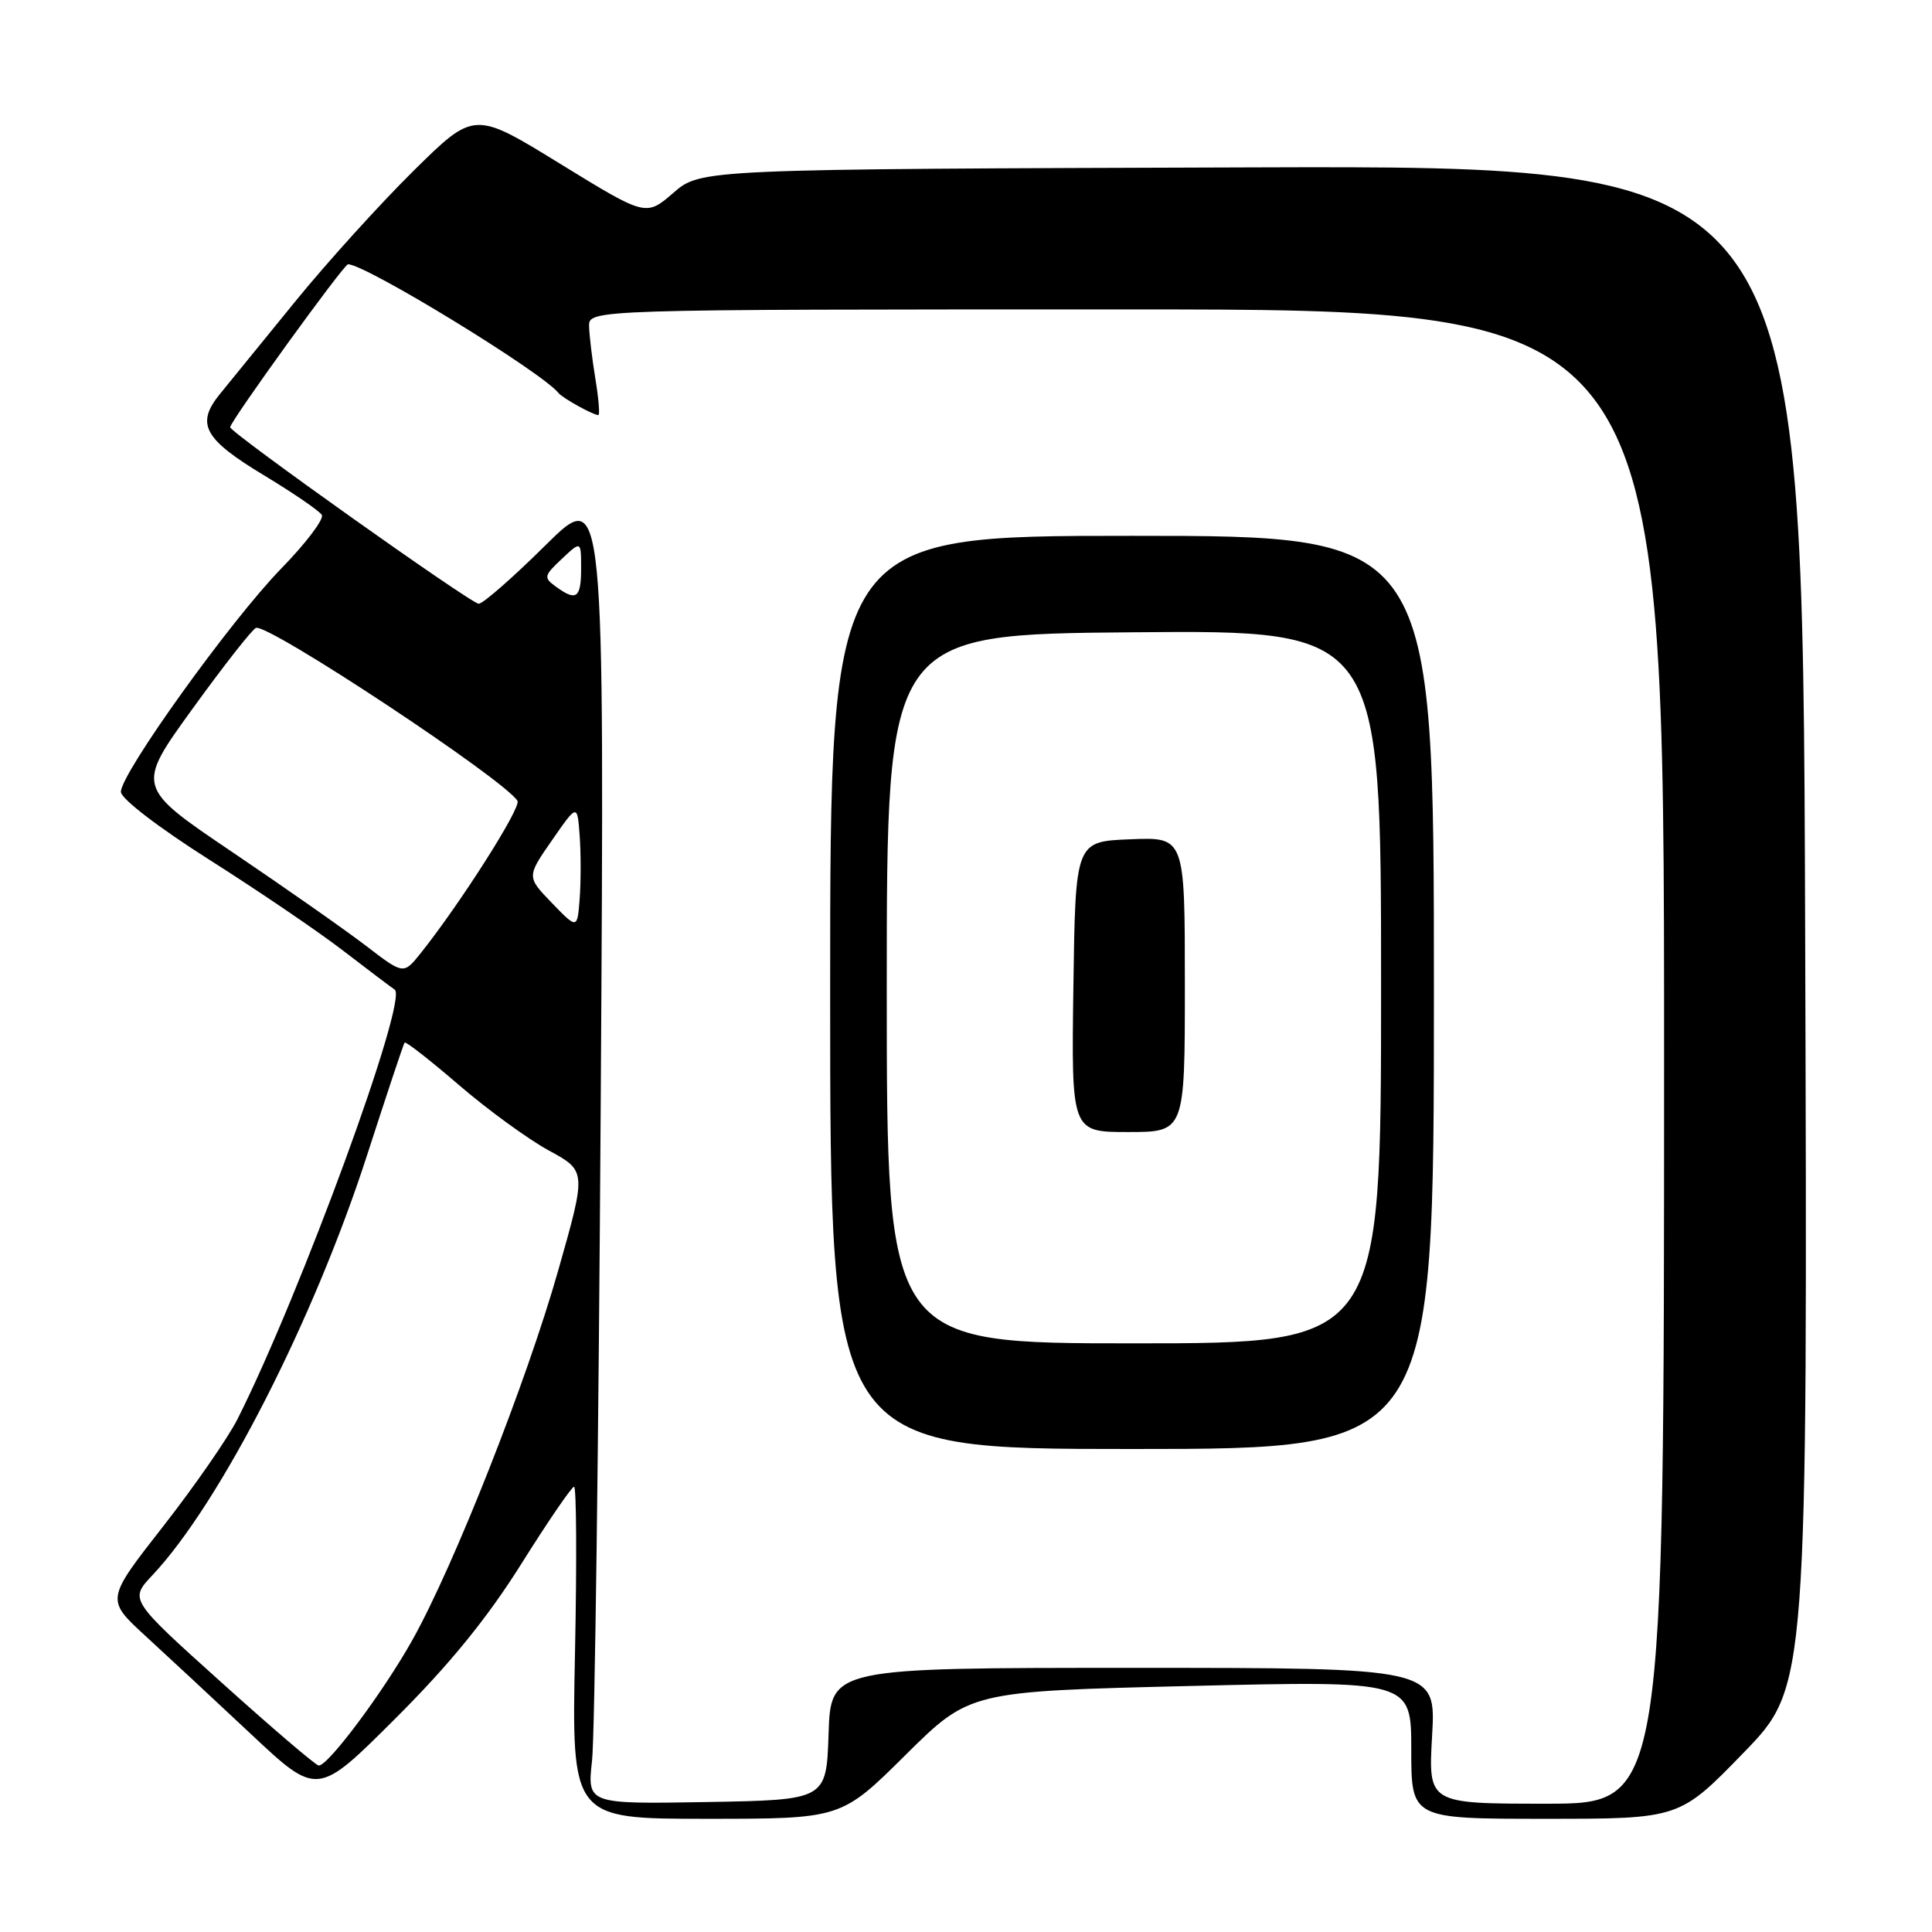 <?xml version="1.0" encoding="UTF-8" standalone="no"?>
<!DOCTYPE svg PUBLIC "-//W3C//DTD SVG 1.1//EN" "http://www.w3.org/Graphics/SVG/1.1/DTD/svg11.dtd" >
<svg xmlns="http://www.w3.org/2000/svg" xmlns:xlink="http://www.w3.org/1999/xlink" version="1.1" viewBox="0 0 256 256">
 <g >
 <path fill="currentColor"
d=" M 119.98 232.55 C 128.50 224.11 128.50 224.11 157.75 223.40 C 187.00 222.70 187.00 222.70 187.00 231.85 C 187.00 241.00 187.00 241.00 204.77 241.00 C 222.54 241.00 222.54 241.00 231.03 232.25 C 239.52 223.50 239.52 223.50 239.19 122.73 C 238.86 21.95 238.86 21.95 165.86 22.18 C 92.86 22.41 92.86 22.41 89.23 25.55 C 85.59 28.69 85.59 28.69 74.22 21.70 C 62.84 14.70 62.84 14.70 54.83 22.60 C 50.42 26.95 43.36 34.74 39.15 39.91 C 34.94 45.09 30.46 50.60 29.18 52.16 C 25.90 56.17 26.96 58.15 35.06 63.03 C 38.90 65.35 42.31 67.69 42.64 68.23 C 42.97 68.76 40.55 71.97 37.25 75.35 C 30.55 82.23 15.99 102.51 16.02 104.93 C 16.03 105.83 21.02 109.66 27.77 113.94 C 34.22 118.03 42.17 123.43 45.43 125.94 C 48.70 128.45 51.79 130.79 52.30 131.13 C 54.14 132.37 39.81 171.49 31.47 188.04 C 30.21 190.53 25.77 196.94 21.61 202.26 C 14.03 211.95 14.03 211.95 19.23 216.73 C 22.09 219.35 28.40 225.22 33.24 229.76 C 42.05 238.03 42.05 238.03 52.34 227.76 C 59.57 220.55 64.54 214.45 69.06 207.25 C 72.60 201.61 75.75 197.00 76.07 197.00 C 76.38 197.00 76.44 206.90 76.19 219.00 C 75.74 241.00 75.74 241.00 93.60 241.00 C 111.46 241.00 111.46 241.00 119.98 232.55 Z  M 78.45 233.28 C 78.81 230.10 79.32 190.82 79.60 146.00 C 80.11 64.50 80.11 64.50 72.28 72.25 C 67.98 76.51 64.00 80.00 63.43 80.00 C 62.43 80.00 30.50 57.32 30.50 56.61 C 30.50 55.83 45.54 35.04 46.11 35.02 C 48.34 34.95 71.77 49.28 74.00 52.07 C 74.54 52.75 78.60 55.00 79.28 55.00 C 79.50 55.00 79.33 52.86 78.90 50.25 C 78.47 47.64 78.09 44.49 78.06 43.25 C 78.00 41.00 78.00 41.00 149.25 41.00 C 220.50 41.00 220.50 41.00 220.50 140.00 C 220.50 239.00 220.50 239.00 204.88 239.00 C 189.25 239.00 189.25 239.00 189.76 230.00 C 190.28 221.00 190.28 221.00 150.18 221.00 C 110.08 221.00 110.08 221.00 109.79 229.75 C 109.50 238.50 109.50 238.50 93.66 238.78 C 77.81 239.05 77.81 239.05 78.45 233.28 Z  M 190.00 131.50 C 190.00 71.00 190.00 71.00 150.00 71.00 C 110.00 71.00 110.00 71.00 110.00 131.50 C 110.00 192.00 110.00 192.00 150.00 192.00 C 190.00 192.00 190.00 192.00 190.00 131.50 Z  M 29.33 222.92 C 17.15 211.96 17.15 211.96 20.19 208.73 C 29.19 199.16 41.60 174.87 48.66 153.00 C 51.24 145.03 53.46 138.34 53.61 138.15 C 53.75 137.95 56.99 140.48 60.81 143.77 C 64.62 147.05 69.99 150.96 72.73 152.45 C 77.71 155.16 77.71 155.16 73.97 168.33 C 69.77 183.11 60.18 207.41 54.66 217.28 C 50.79 224.20 43.44 234.04 42.23 233.94 C 41.83 233.91 36.02 228.95 29.33 222.92 Z  M 48.49 125.32 C 45.75 123.22 37.77 117.63 30.76 112.89 C 18.01 104.28 18.01 104.28 25.53 93.89 C 29.66 88.18 33.44 83.36 33.92 83.20 C 35.60 82.63 66.81 103.27 68.57 106.12 C 69.10 106.98 61.03 119.67 55.73 126.32 C 53.47 129.14 53.47 129.14 48.49 125.32 Z  M 73.14 119.66 C 69.78 116.18 69.78 116.18 73.14 111.34 C 76.50 106.50 76.50 106.50 76.81 110.75 C 76.98 113.09 76.98 116.83 76.81 119.07 C 76.50 123.13 76.50 123.13 73.14 119.66 Z  M 73.64 77.72 C 72.01 76.54 72.07 76.28 74.45 74.05 C 77.00 71.65 77.00 71.65 77.00 75.33 C 77.00 79.27 76.37 79.72 73.64 77.72 Z  M 117.50 131.03 C 117.50 84.05 117.50 84.05 150.25 83.78 C 183.00 83.50 183.00 83.50 183.00 130.75 C 183.00 178.00 183.00 178.00 150.25 178.00 C 117.50 178.00 117.50 178.00 117.50 131.03 Z  M 157.00 130.46 C 157.00 110.91 157.00 110.91 149.75 111.21 C 142.50 111.50 142.50 111.50 142.23 130.75 C 141.96 150.00 141.96 150.00 149.48 150.00 C 157.00 150.00 157.00 150.00 157.00 130.46 Z "/>
</g>
</svg>
